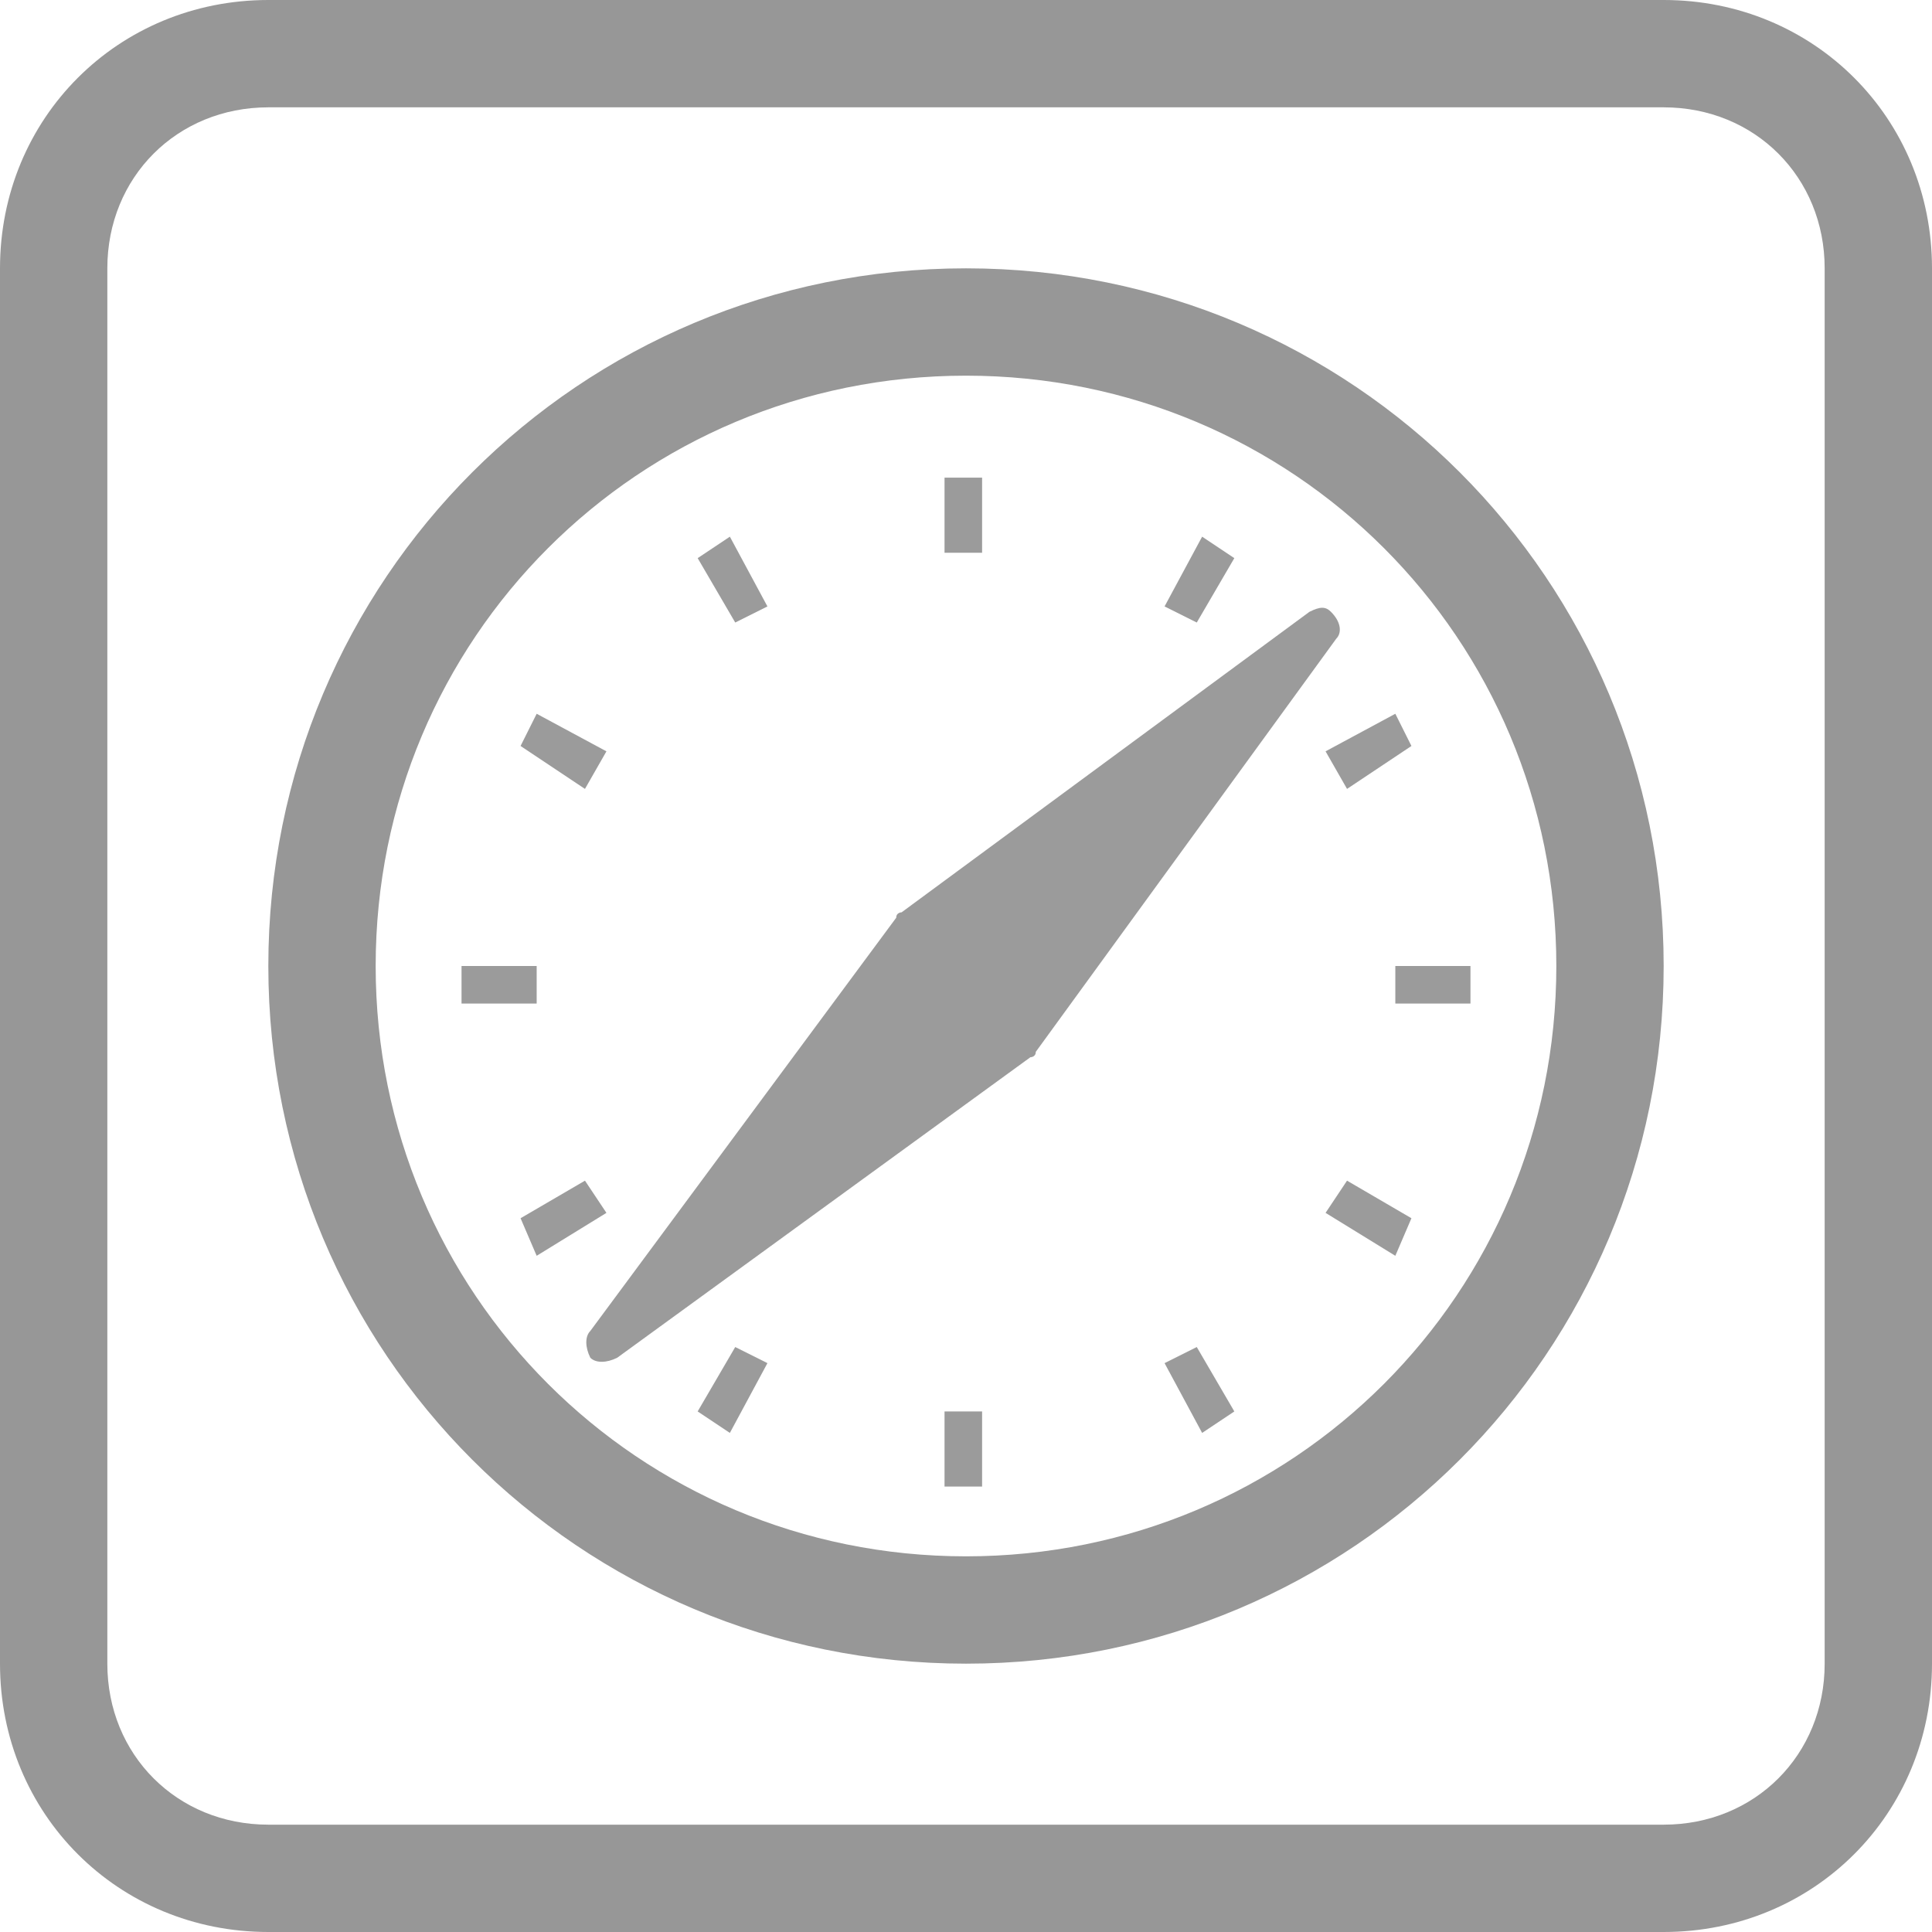 <?xml version="1.0" encoding="utf-8"?>
<!-- Generator: Adobe Illustrator 21.0.0, SVG Export Plug-In . SVG Version: 6.00 Build 0)  -->
<svg version="1.1" id="Layer_1" xmlns="http://www.w3.org/2000/svg" xmlns:xlink="http://www.w3.org/1999/xlink" x="0px" y="0px"
	 viewBox="0 0 36 36" style="enable-background:new 0 0 36 36;" xml:space="preserve">
<style type="text/css">
	.st0{clip-path:url(#SVGID_2_);fill:#979797;}
	.st1{clip-path:url(#SVGID_4_);fill:#979797;}
	.st2{clip-path:url(#SVGID_6_);fill:#979797;}
	.st3{clip-path:url(#SVGID_8_);fill:#979797;}
	.st4{clip-path:url(#SVGID_10_);fill:#979797;}
	.st5{clip-path:url(#SVGID_12_);fill:#9B9B9B;}
	.st6{clip-path:url(#SVGID_14_);fill:#9B9B9B;}
	.st7{clip-path:url(#SVGID_16_);fill:#9B9B9B;}
	.st8{clip-path:url(#SVGID_18_);fill:#9B9B9B;}
	.st9{clip-path:url(#SVGID_20_);fill:#9B9B9B;}
	.st10{clip-path:url(#SVGID_22_);fill:#9B9B9B;}
	.st11{clip-path:url(#SVGID_24_);fill:#9B9B9B;}
	.st12{clip-path:url(#SVGID_26_);fill:#9B9B9B;}
	.st13{clip-path:url(#SVGID_28_);fill:#9B9B9B;}
	.st14{clip-path:url(#SVGID_30_);fill:#9B9B9B;}
	.st15{clip-path:url(#SVGID_32_);fill:#9B9B9B;}
	.st16{clip-path:url(#SVGID_34_);fill:#9B9B9B;}
	.st17{clip-path:url(#SVGID_36_);fill:#9B9B9B;}
</style>
<g>
	<g>
		<defs>
			<path id="SVGID_1_" d="M11-74c0-2.8,2.2-5,5-5h26c2.8,0,5,2.2,5,5v26c0,2.8-2.2,5-5,5H16c-2.8,0-5-2.2-5-5V-74z M13-74v26
				c0,1.7,1.3,3,3,3h26c1.7,0,3-1.3,3-3v-26c0-1.7-1.3-3-3-3H16C14.3-77,13-75.7,13-74z"/>
		</defs>
		<clipPath id="SVGID_2_">
			<use xlink:href="#SVGID_1_"  style="overflow:visible;"/>
		</clipPath>
		<rect x="6" y="-84" class="st0" width="46" height="46"/>
	</g>
	<g>
		<defs>
			<polygon id="SVGID_3_" points="31.9,-53.7 39,-60.2 45.2,-54.3 46.5,-55.8 39,-62.9 31.9,-56.4 22,-65.3 11.3,-55.8 12.7,-54.3 
				22,-62.7 			"/>
		</defs>
		<clipPath id="SVGID_4_">
			<use xlink:href="#SVGID_3_"  style="overflow:visible;"/>
		</clipPath>
		<rect x="6.3" y="-70.3" class="st1" width="45.2" height="21.6"/>
	</g>
	<g>
		<defs>
			<path id="SVGID_5_" d="M32-67c1.1,0,2-0.9,2-2s-0.9-2-2-2c-1.1,0-2,0.9-2,2S30.9-67,32-67z M32-65c-2.2,0-4-1.8-4-4s1.8-4,4-4
				s4,1.8,4,4S34.2-65,32-65z"/>
		</defs>
		<clipPath id="SVGID_6_">
			<use xlink:href="#SVGID_5_"  style="overflow:visible;"/>
		</clipPath>
		<rect x="23" y="-78" class="st2" width="18" height="18"/>
	</g>
</g>
<g>
	<defs>
		<path id="SVGID_7_" d="M0,5c0-2.8,2.2-5,5-5h26c2.8,0,5,2.2,5,5v26c0,2.8-2.2,5-5,5H5c-2.8,0-5-2.2-5-5V5z M2,5v26
			c0,1.7,1.3,3,3,3h26c1.7,0,3-1.3,3-3V5c0-1.7-1.3-3-3-3H5C3.3,2,2,3.3,2,5z"/>
	</defs>
	<clipPath id="SVGID_8_">
		<use xlink:href="#SVGID_7_"  style="overflow:visible;"/>
	</clipPath>
	<rect x="-5" y="-5" class="st3" width="46" height="46"/>
</g>
<g>
	<defs>
		<path id="SVGID_9_" d="M18,7C11.9,7,7,11.9,7,18c0,6.1,4.9,11,11,11s11-4.9,11-11C29,11.9,24.1,7,18,7z M18,5c7.2,0,13,5.8,13,13
			c0,7.2-5.8,13-13,13S5,25.2,5,18C5,10.8,10.8,5,18,5z"/>
	</defs>
	<clipPath id="SVGID_10_">
		<use xlink:href="#SVGID_9_"  style="overflow:visible;"/>
	</clipPath>
	<rect class="st4" width="36" height="36"/>
</g>
<g>
	<defs>
		<rect id="SVGID_11_" x="17.6" y="8.9" width="0.7" height="1.4"/>
	</defs>
	<clipPath id="SVGID_12_">
		<use xlink:href="#SVGID_11_"  style="overflow:visible;"/>
	</clipPath>
	<rect x="12.6" y="3.9" class="st5" width="10.7" height="11.4"/>
</g>
<g>
	<defs>
		<polygon id="SVGID_13_" points="13.6,10 13,10.4 13.7,11.6 14.3,11.3 		"/>
	</defs>
	<clipPath id="SVGID_14_">
		<use xlink:href="#SVGID_13_"  style="overflow:visible;"/>
	</clipPath>
	<rect x="8" y="5" class="st6" width="11.4" height="11.6"/>
</g>
<g>
	<defs>
		<polygon id="SVGID_15_" points="22.4,10 21.7,11.3 22.3,11.6 23,10.4 		"/>
	</defs>
	<clipPath id="SVGID_16_">
		<use xlink:href="#SVGID_15_"  style="overflow:visible;"/>
	</clipPath>
	<rect x="16.7" y="5" class="st7" width="11.4" height="11.6"/>
</g>
<g>
	<defs>
		<path id="SVGID_17_" d="M24.4,11.4L16.8,17c0,0-0.1,0-0.1,0.1L11,24.8c-0.1,0.1-0.1,0.3,0,0.5c0.1,0.1,0.3,0.1,0.5,0l7.7-5.6
			c0,0,0.1,0,0.1-0.1l5.6-7.7c0.1-0.1,0.1-0.3-0.1-0.5C24.7,11.3,24.6,11.3,24.4,11.4z"/>
	</defs>
	<clipPath id="SVGID_18_">
		<use xlink:href="#SVGID_17_"  style="overflow:visible;"/>
	</clipPath>
	<rect x="6" y="6.3" class="st8" width="24" height="24"/>
</g>
<g>
	<defs>
		<polygon id="SVGID_19_" points="10,13.3 9.7,13.9 10.9,14.7 11.3,14 		"/>
	</defs>
	<clipPath id="SVGID_20_">
		<use xlink:href="#SVGID_19_"  style="overflow:visible;"/>
	</clipPath>
	<rect x="4.7" y="8.3" class="st9" width="11.6" height="11.3"/>
</g>
<g>
	<defs>
		<polygon id="SVGID_21_" points="26,13.3 24.7,14 25.1,14.7 26.3,13.9 		"/>
	</defs>
	<clipPath id="SVGID_22_">
		<use xlink:href="#SVGID_21_"  style="overflow:visible;"/>
	</clipPath>
	<rect x="19.7" y="8.3" class="st10" width="11.6" height="11.3"/>
</g>
<g>
	<defs>
		<rect id="SVGID_23_" x="8.6" y="18" width="1.4" height="0.7"/>
	</defs>
	<clipPath id="SVGID_24_">
		<use xlink:href="#SVGID_23_"  style="overflow:visible;"/>
	</clipPath>
	<rect x="3.6" y="13" class="st11" width="11.4" height="10.7"/>
</g>
<g>
	<defs>
		<rect id="SVGID_25_" x="26" y="18" width="1.4" height="0.7"/>
	</defs>
	<clipPath id="SVGID_26_">
		<use xlink:href="#SVGID_25_"  style="overflow:visible;"/>
	</clipPath>
	<rect x="21" y="13" class="st12" width="11.4" height="10.7"/>
</g>
<g>
	<defs>
		<polygon id="SVGID_27_" points="10.9,22 9.7,22.7 10,23.4 11.3,22.6 		"/>
	</defs>
	<clipPath id="SVGID_28_">
		<use xlink:href="#SVGID_27_"  style="overflow:visible;"/>
	</clipPath>
	<rect x="4.7" y="17" class="st13" width="11.6" height="11.3"/>
</g>
<g>
	<defs>
		<polygon id="SVGID_29_" points="25.1,22 24.7,22.6 26,23.4 26.3,22.7 		"/>
	</defs>
	<clipPath id="SVGID_30_">
		<use xlink:href="#SVGID_29_"  style="overflow:visible;"/>
	</clipPath>
	<rect x="19.7" y="17" class="st14" width="11.6" height="11.3"/>
</g>
<g>
	<defs>
		<polygon id="SVGID_31_" points="13.7,25.1 13,26.3 13.6,26.7 14.3,25.4 		"/>
	</defs>
	<clipPath id="SVGID_32_">
		<use xlink:href="#SVGID_31_"  style="overflow:visible;"/>
	</clipPath>
	<rect x="8" y="20.1" class="st15" width="11.4" height="11.6"/>
</g>
<g>
	<defs>
		<polygon id="SVGID_33_" points="22.3,25.1 21.7,25.4 22.4,26.7 23,26.3 		"/>
	</defs>
	<clipPath id="SVGID_34_">
		<use xlink:href="#SVGID_33_"  style="overflow:visible;"/>
	</clipPath>
	<rect x="16.7" y="20.1" class="st16" width="11.4" height="11.6"/>
</g>
<g>
	<defs>
		<rect id="SVGID_35_" x="17.6" y="26.3" width="0.7" height="1.4"/>
	</defs>
	<clipPath id="SVGID_36_">
		<use xlink:href="#SVGID_35_"  style="overflow:visible;"/>
	</clipPath>
	<rect x="12.6" y="21.3" class="st17" width="10.7" height="11.4"/>
</g>
</svg>
